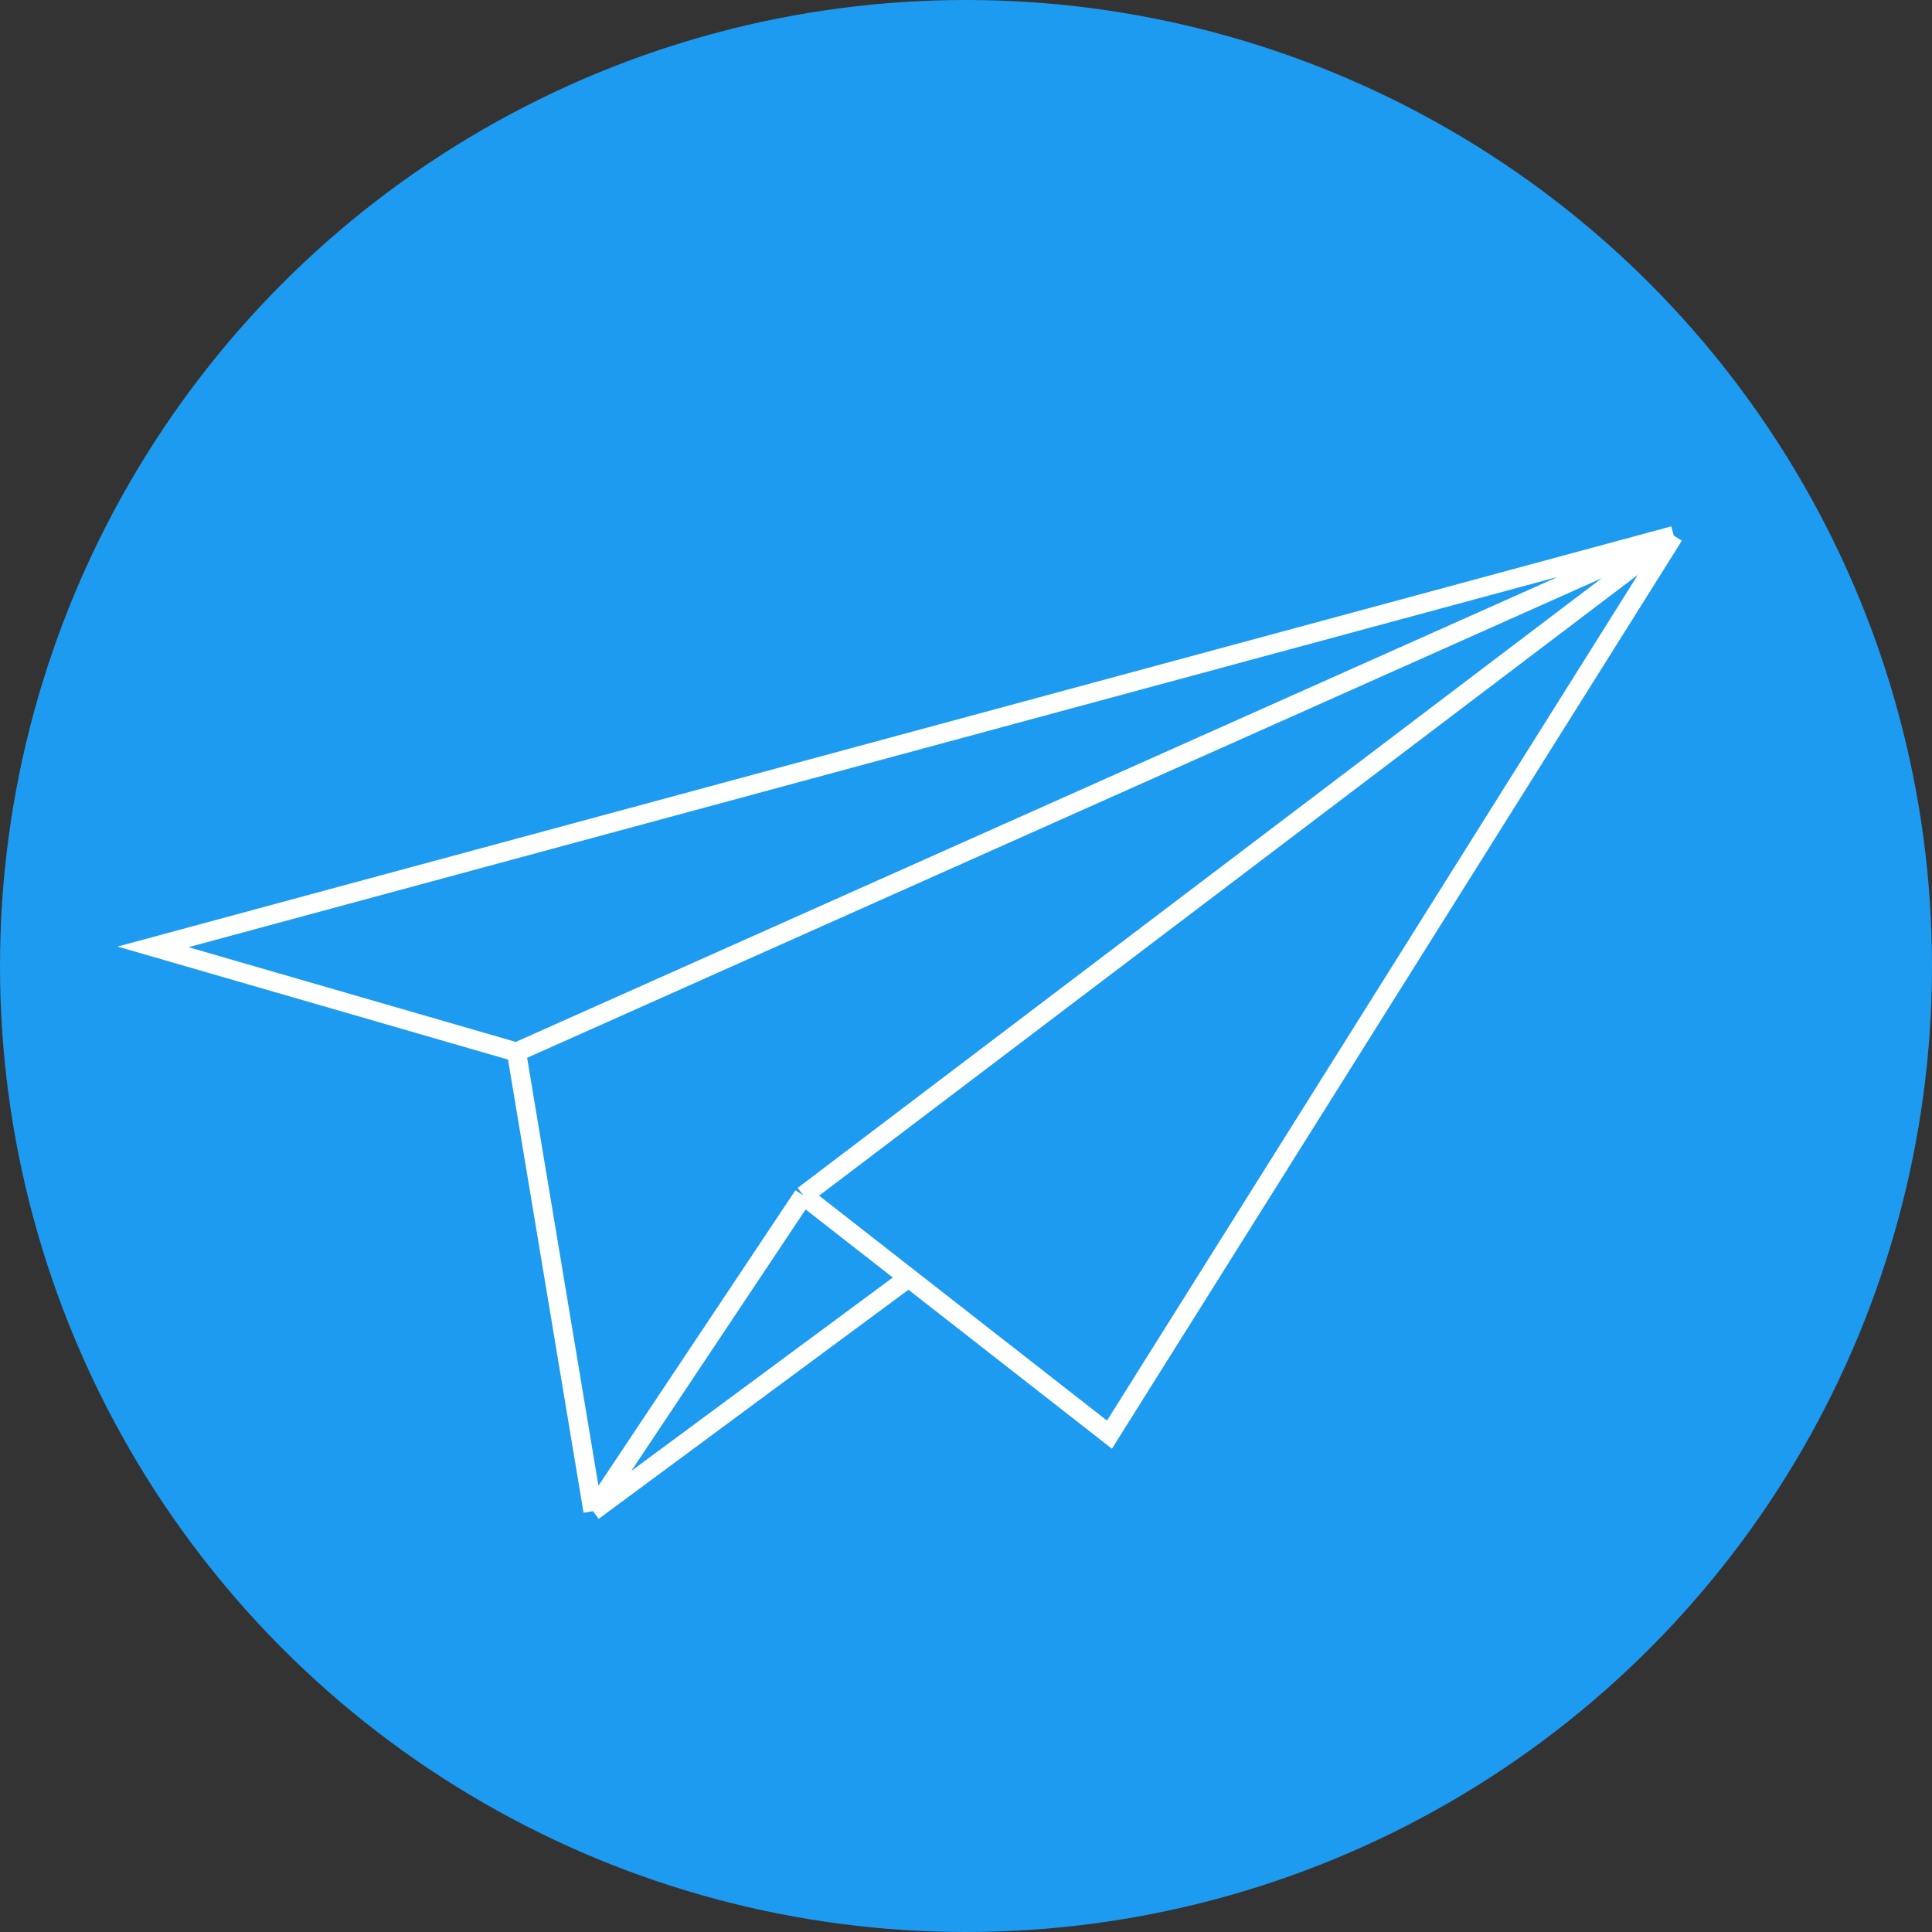 <svg width="101" height="101" viewBox="0 0 101 101" fill="none" xmlns="http://www.w3.org/2000/svg">
<rect x="0" y="0" width="101" height="101" fill="#333333" stroke="none"/>
<circle cx="50.5" cy="50.5" r="50.5" fill="#1D9BF0"/>
<path d="M87.5 28L8 49.5L27 55M87.5 28L58 75L47.5 66.797M87.5 28L42 62.5M87.5 28L27 55M27 55L31 79M31 79L42 62.5M31 79L47.5 66.797M42 62.5L47.5 66.797" stroke="white"/>
</svg>
